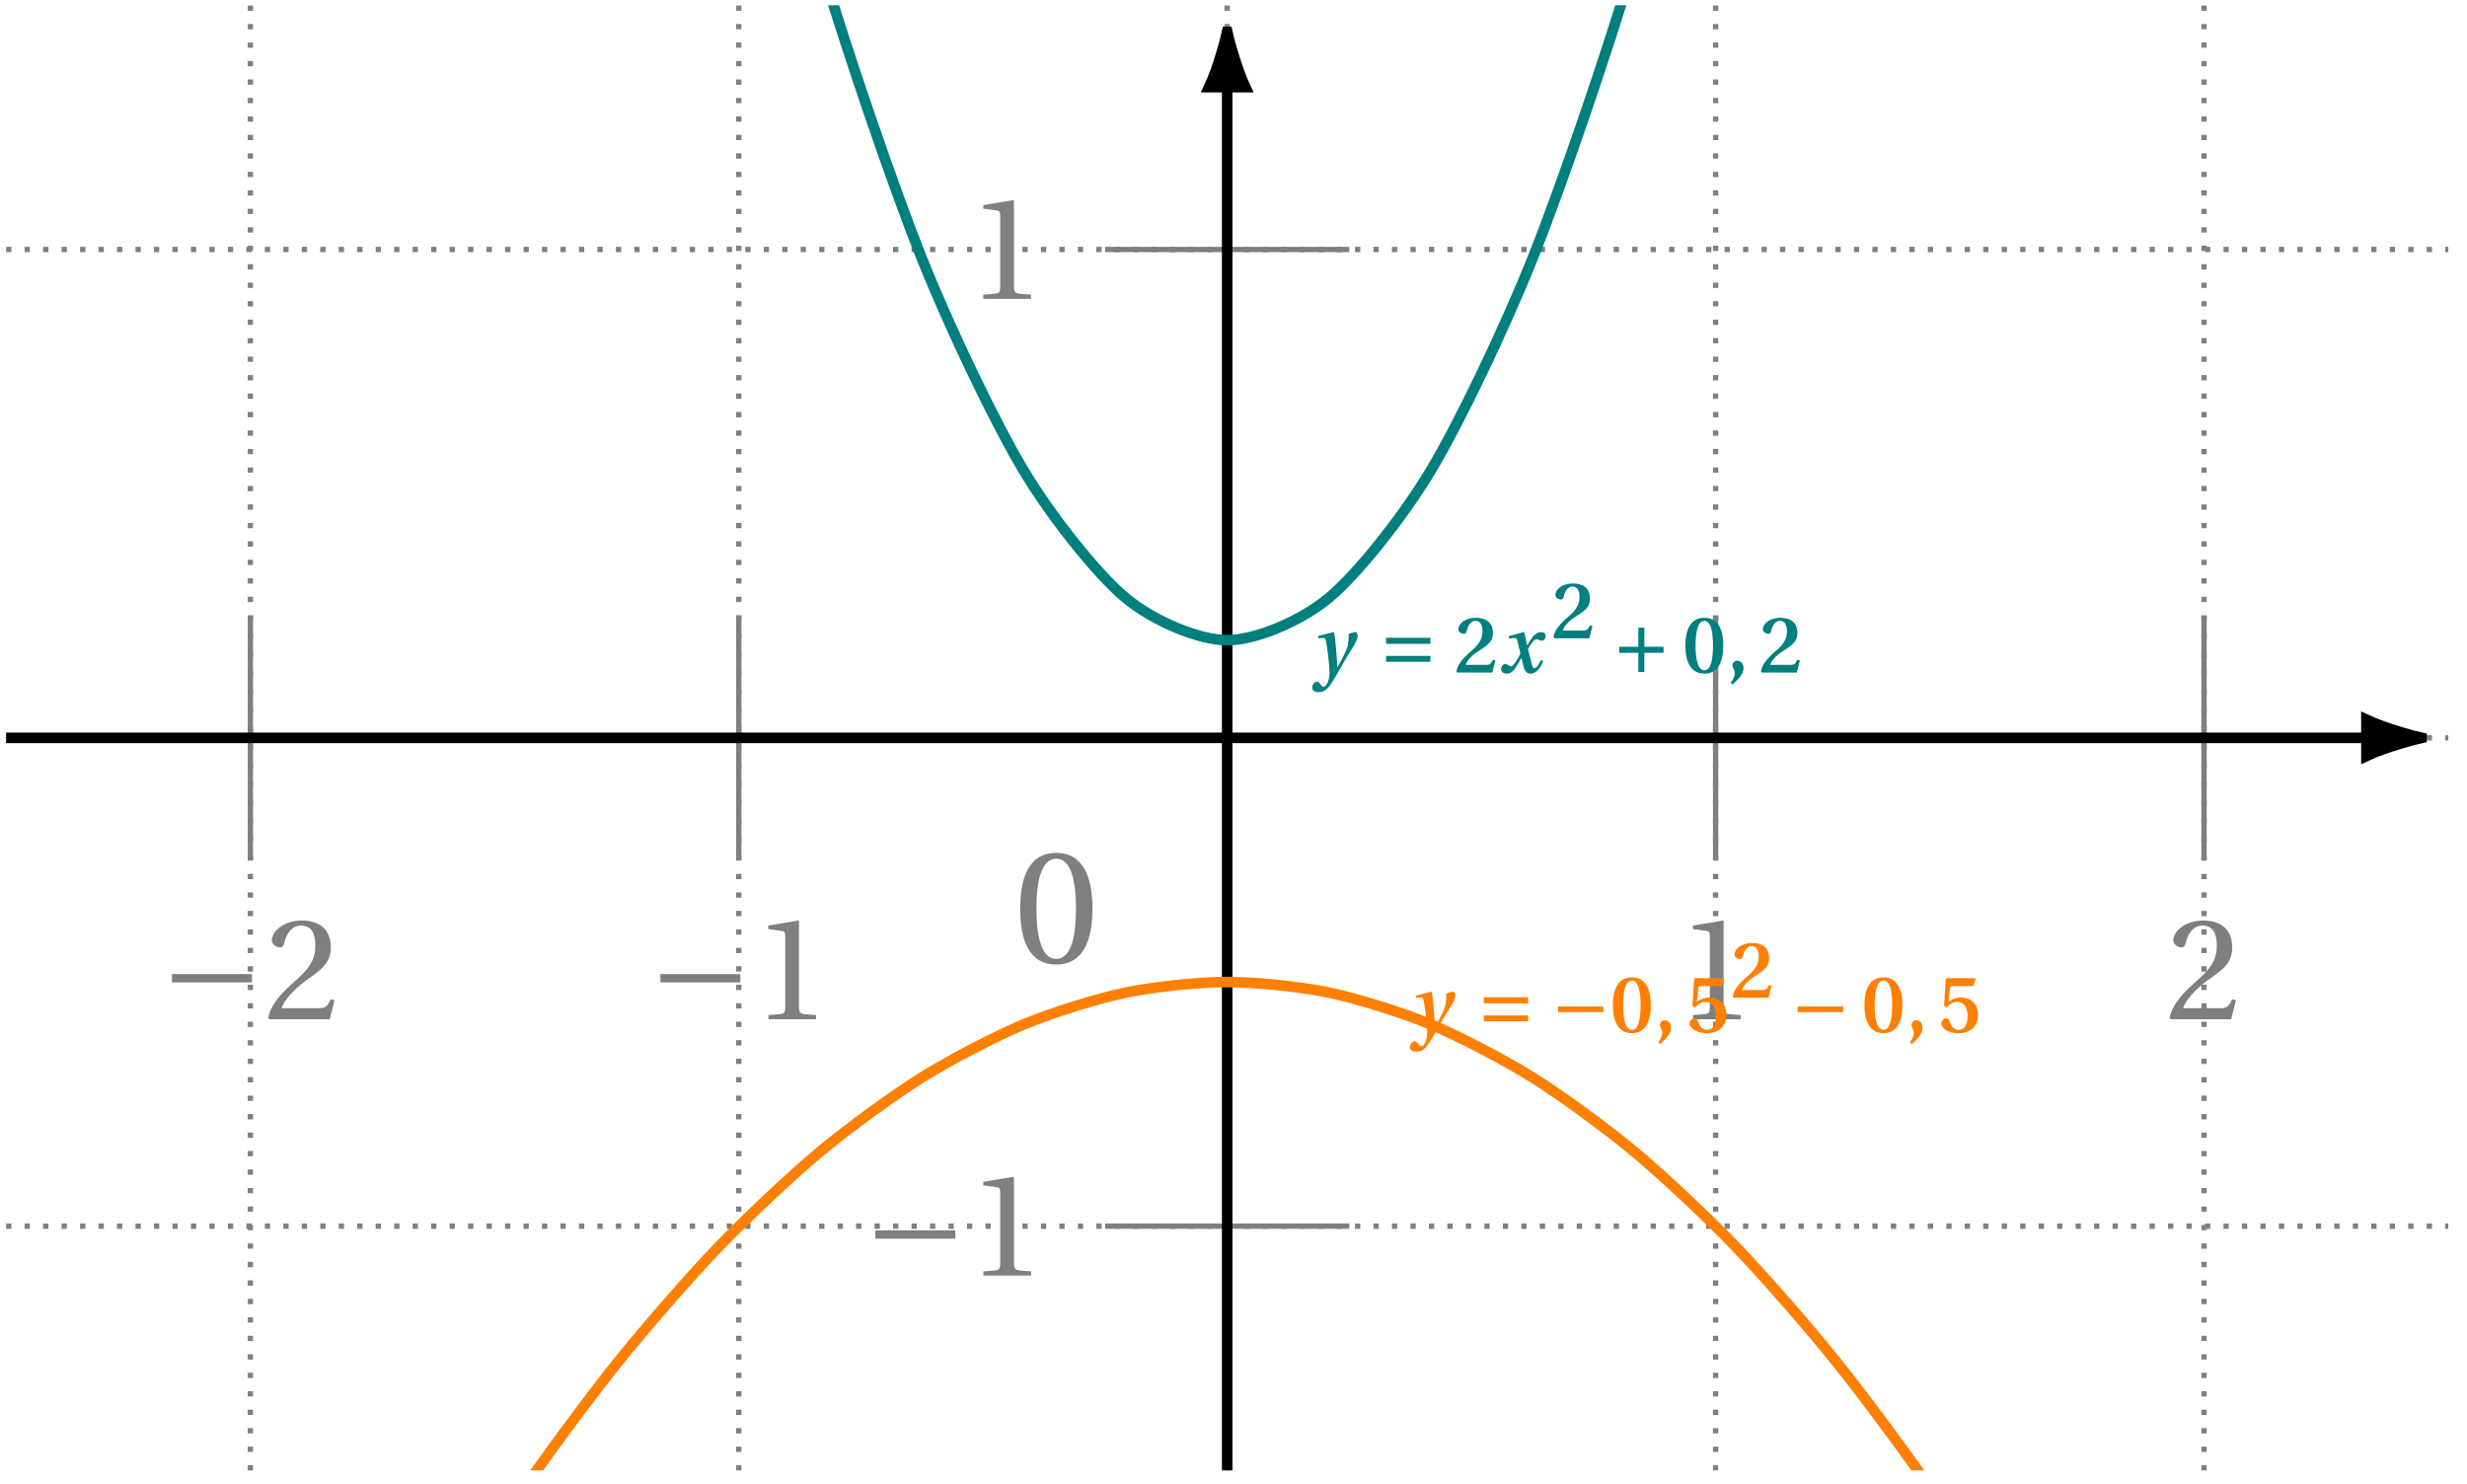 <svg xmlns="http://www.w3.org/2000/svg" xmlns:xlink="http://www.w3.org/1999/xlink" width="185.049pt" height="111.348pt" viewBox="0 0 185.049 111.348"><defs><path id="b" d="M.5-4.047C.5-1.625 1.203.141 3.203.141S5.922-1.625 5.922-4.047s-.719-4.188-2.719-4.188S.5-6.469.5-4.047m1.219 0c0-1.969.344-3.75 1.484-3.75 1.156 0 1.484 1.781 1.484 3.75S4.359-.281 3.203-.281c-1.141 0-1.484-1.797-1.484-3.766m0 0"/><path id="c" d="M.922-2.766h6v-.625h-6Zm0 0"/><path id="d" d="M.297-.109.406 0h4.516l.359-1.438L4.984-1.5c-.234.594-.453.672-.891.672H1.312c.172-.562.828-1.344 1.828-2.078C4.188-3.656 5-4.156 5-5.375c0-1.516-1.016-2.031-2.156-2.031-1.5 0-2.266.906-2.266 1.469 0 .375.422.547.609.547S1.453-5.5 1.5-5.688c.172-.75.594-1.344 1.266-1.344.844 0 1.078.703 1.078 1.5 0 1.172-.578 1.828-1.531 2.672C.969-1.688.5-.953.297-.109m0 0"/><path id="e" d="M1.188 0h3.578v-.312l-.922-.078C3.625-.422 3.484-.5 3.484-.922v-6.422l-.047-.062-2.25.375v.266l1.016.141c.188.016.25.094.25.406v5.297c0 .422-.094.5-.359.531L1.188-.312Zm0 0"/><path id="j" d="M0 1.109c0 .203.109.359.484.359.578 0 .828-.438 1.344-1.297.125-.203.469-.859.844-1.469.359-.562.734-1.156.734-1.406 0-.188-.078-.328-.125-.328-.125 0-.359.047-.547.141 0 0-.016.609-.062.844-.094.359-.375.938-.781 1.641H1.875c-.031-.906-.156-2.219-.234-2.609l-.047-.016L.453-2.75v.172l.406-.016c.125 0 .156.109.203.406.078.469.234 1.641.234 2.172 0 .203-.016.422-.109.688-.094.25-.219.391-.328.391-.219 0-.266-.375-.5-.375C.172.688 0 .906 0 1.109m0 0"/><path id="k" d="M.516-.812h3.328V-1.25H.516Zm0-1.344h3.328v-.453H.516Zm0 0"/><path id="l" d="M.188-.078.25 0h2.625l.234-.922-.203-.031c-.141.328-.25.375-.5.375H.875C.969-.844 1.25-1.25 1.859-1.625c.641-.406 1.062-.688 1.062-1.344 0-.844-.578-1.141-1.281-1.141-.797 0-1.312.453-1.312.859 0 .234.266.344.406.344.125 0 .188-.062.219-.203.094-.438.312-.766.656-.766.391 0 .531.344.531.781 0 .531-.219.938-.812 1.453C.531-.969.25-.516.188-.078m0 0"/><path id="m" d="M.219-.266c0 .188.156.344.438.344.391 0 .625-.375.859-.781l.219-.391H1.75l.109.453c.094.438.219.719.562.719.5 0 .781-.5.953-.938l-.156-.094c-.156.312-.328.625-.5.625-.109 0-.156-.109-.25-.531l-.234-.906c.203-.344.453-.734.625-.734s.234.109.406.109c.156 0 .297-.156.297-.344 0-.219-.156-.297-.344-.297-.297 0-.547.219-.766.547l-.266.438h-.016l-.219-.969-.047-.016-1.109.297.016.172.422-.031c.125 0 .172.031.219.25l.219.922-.156.297c-.219.375-.422.656-.547.656-.172 0-.234-.172-.438-.172-.172 0-.312.188-.312.375m0 0"/><path id="n" d="M.516-1.484h1.438v1.438h.453v-1.438h1.438v-.453h-1.438V-3.375h-.453v1.438H.516Zm0 0"/><path id="o" d="M.234-2.016c0 1.156.375 2.094 1.422 2.094 1.062 0 1.422-.938 1.422-2.094 0-1.172-.359-2.094-1.422-2.094-1.047 0-1.422.922-1.422 2.094m.766 0C1-2.875 1.125-3.875 1.656-3.875c.547 0 .656 1 .656 1.859 0 .844-.109 1.844-.656 1.844-.531 0-.656-1-.656-1.844m0 0"/><path id="p" d="m.312.766.156.125c.297-.281.812-.719.812-1.203 0-.312-.172-.578-.469-.578-.234 0-.359.188-.359.344 0 .219.172.328.172.578C.625.297.5.547.312.766m0 0"/><path id="r" d="M.469-1.5H3.875v-.422H.469Zm0 0"/><path id="s" d="M.266-.656c0 .234.359.734 1.281.734 1.047 0 1.484-.625 1.484-1.375 0-.719-.422-1.297-1.297-1.297-.375 0-.719.156-.922.328L.922-3.25c.031-.188.062-.203.203-.203h1.547l.188-.531-.047-.062H.656l-.047.062-.125 2.016.203.125c.234-.297.484-.422.781-.422.406 0 .781.297.781 1.047 0 .609-.203 1.047-.672 1.047-.359 0-.547-.25-.703-.688-.031-.109-.109-.172-.234-.172-.156 0-.375.141-.375.375m0 0"/><clipPath id="a"><path d="M.066 0H184v110.699H.066Zm0 0"/></clipPath><clipPath id="f"><path d="M.066 54H178v2H.066Zm0 0"/></clipPath><clipPath id="g"><path d="M166 42h18.039v26H166Zm0 0"/></clipPath><clipPath id="h"><path d="M91 6h2v104.699h-2Zm0 0"/></clipPath><clipPath id="i"><path d="M.461.395h183.184V60H.461Zm0 0"/></clipPath><clipPath id="q"><path d="M.461 62h183.184v48.305H.461Zm0 0"/></clipPath></defs><g clip-path="url(#a)"><path fill="none" stroke="#7F7F7F" stroke-dasharray=".396 .99" stroke-miterlimit="10" stroke-width=".396" d="M.461 91.984h183.184M.461 55.352h183.184M.461 18.715h183.184M18.781 110.305V.395m36.633 109.91V.395m36.637 109.91V.395m36.637 109.91V.395m36.637 109.91V.395"/></g><use xlink:href="#b" x="76.023" y="72.215" fill="#7F7F7F"/><path fill="none" stroke="#7F7F7F" stroke-miterlimit="10" stroke-width=".396" d="M18.781 46.191v18.316"/><g fill="#7F7F7F"><use xlink:href="#c" x="11.977" y="76.463"/><use xlink:href="#d" x="19.811" y="76.463"/></g><path fill="none" stroke="#7F7F7F" stroke-miterlimit="10" stroke-width=".396" d="M55.414 46.191v18.316"/><g fill="#7F7F7F"><use xlink:href="#c" x="48.614" y="76.463"/><use xlink:href="#e" x="56.447" y="76.463"/></g><path fill="none" stroke="#7F7F7F" stroke-miterlimit="10" stroke-width=".396" d="M128.688 46.191v18.316"/><use xlink:href="#e" x="125.803" y="76.463" fill="#7F7F7F"/><path fill="none" stroke="#7F7F7F" stroke-miterlimit="10" stroke-width=".396" d="M165.324 46.191v18.316"/><use xlink:href="#d" x="162.438" y="76.463" fill="#7F7F7F"/><g clip-path="url(#f)"><path fill="none" stroke="#000" stroke-miterlimit="10" stroke-width=".792" d="M.461 55.352h177.043"/></g><path d="M181.641 55.352c-.508-.105-2.742-.707-4.137-1.359v2.715c1.395-.652 3.629-1.25 4.137-1.355m0 0"/><g clip-path="url(#g)"><path fill="none" stroke="#000" stroke-miterlimit="10" stroke-width=".792" d="M181.641 55.352c-.508-.105-2.742-.707-4.137-1.359v2.715c1.395-.652 3.629-1.25 4.137-1.355Zm0 0"/></g><path fill="none" stroke="#7F7F7F" stroke-miterlimit="10" stroke-width=".396" d="M101.211 91.984H82.895"/><g fill="#7F7F7F"><use xlink:href="#c" x="64.739" y="95.688"/><use xlink:href="#e" x="72.573" y="95.688"/></g><path fill="none" stroke="#7F7F7F" stroke-miterlimit="10" stroke-width=".396" d="M101.211 18.715H82.895"/><use xlink:href="#e" x="72.572" y="22.417" fill="#7F7F7F"/><g clip-path="url(#h)"><path fill="none" stroke="#000" stroke-miterlimit="10" stroke-width=".792" d="M92.051 110.305V6.535"/></g><path stroke="#000" stroke-miterlimit="10" stroke-width=".792" d="M92.051 2.395c-.105.512-.703 2.746-1.355 4.141h2.715c-.652-1.395-1.254-3.629-1.359-4.141Zm0 0"/><g clip-path="url(#i)"><path fill="none" stroke="#007F7F" stroke-miterlimit="10" stroke-width=".792" d="M.461-409.934s5.516 53.73 7.633 73.145c2.117 19.414 5.516 49.133 7.633 66.785 2.117 17.648 5.516 44.539 7.633 60.422 2.117 15.887 5.512 39.945 7.633 54.066 2.117 14.117 5.512 35.348 7.633 47.703 2.117 12.352 5.512 30.75 7.629 41.34 2.121 10.59 5.516 26.16 7.633 34.984 2.121 8.824 5.516 21.562 7.633 28.621 2.117 7.062 5.516 16.969 7.633 22.266 2.117 5.293 5.516 12.371 7.633 15.902 2.117 3.527 5.516 7.777 7.633 9.543 2.117 1.762 5.516 3.18 7.633 3.18s5.516-1.414 7.633-3.18c2.117-1.762 5.512-6.008 7.633-9.539 2.117-3.527 5.512-10.602 7.629-15.898 2.121-5.293 5.516-15.199 7.633-22.258 2.121-7.059 5.516-19.793 7.633-28.617 2.117-8.824 5.516-24.391 7.633-34.98s5.516-28.984 7.633-41.34c2.117-12.352 5.516-33.578 7.633-47.699 2.117-14.117 5.516-38.176 7.633-54.059s5.516-42.77 7.633-60.422c2.117-17.648 5.512-47.363 7.633-66.777 2.117-19.414 7.633-73.141 7.633-73.141"/></g><use xlink:href="#j" x="98.432" y="50.454" fill="#007F7F"/><use xlink:href="#k" x="103.454" y="50.454" fill="#007F7F"/><g fill="#007F7F"><use xlink:href="#l" x="109.061" y="50.454"/><use xlink:href="#m" x="112.377" y="50.454"/></g><use xlink:href="#l" x="116.341" y="47.879" fill="#007F7F"/><use xlink:href="#n" x="120.937" y="50.454" fill="#007F7F"/><g fill="#007F7F"><use xlink:href="#o" x="126.184" y="50.454"/><use xlink:href="#p" x="129.5" y="50.454"/></g><use xlink:href="#l" x="131.901" y="50.454" fill="#007F7F"/><g clip-path="url(#q)"><path fill="none" stroke="#FF7F00" stroke-miterlimit="10" stroke-width=".792" d="M.461 188.156s5.516-13.434 7.633-18.285c2.117-4.855 5.516-12.285 7.633-16.695 2.117-4.414 5.516-11.137 7.633-15.105 2.117-3.973 5.512-9.988 7.633-13.516 2.117-3.531 5.512-8.84 7.633-11.926 2.117-3.09 5.512-7.691 7.629-10.336 2.121-2.648 5.516-6.543 7.633-8.746 2.121-2.207 5.516-5.391 7.633-7.156s5.516-4.242 7.633-5.566c2.117-1.324 5.516-3.094 7.633-3.977s5.516-1.941 7.633-2.383c2.117-.441 5.516-.797 7.633-.797s5.516.352 7.633.793 5.512 1.504 7.633 2.387c2.117.883 5.512 2.648 7.629 3.973 2.121 1.324 5.516 3.801 7.633 5.566 2.121 1.766 5.516 4.949 7.633 7.152 2.117 2.207 5.516 6.098 7.633 8.746s5.516 7.246 7.633 10.336c2.117 3.086 5.516 8.395 7.633 11.926 2.117 3.527 5.516 9.543 7.633 13.512 2.117 3.973 5.516 10.695 7.633 15.105 2.117 4.414 5.512 11.844 7.633 16.695 2.117 4.855 7.633 18.285 7.633 18.285"/></g><use xlink:href="#j" x="105.76" y="77.427" fill="#FF7F00"/><use xlink:href="#k" x="110.782" y="77.427" fill="#FF7F00"/><g fill="#FF7F00"><use xlink:href="#r" x="116.396" y="77.427"/><use xlink:href="#o" x="120.748" y="77.427"/><use xlink:href="#p" x="124.063" y="77.427"/></g><use xlink:href="#s" x="126.465" y="77.427" fill="#FF7F00"/><use xlink:href="#l" x="129.781" y="74.851" fill="#FF7F00"/><use xlink:href="#r" x="134.377" y="77.427" fill="#FF7F00"/><g fill="#FF7F00"><use xlink:href="#o" x="139.618" y="77.427"/><use xlink:href="#p" x="142.933" y="77.427"/></g><use xlink:href="#s" x="145.341" y="77.427" fill="#FF7F00"/></svg>